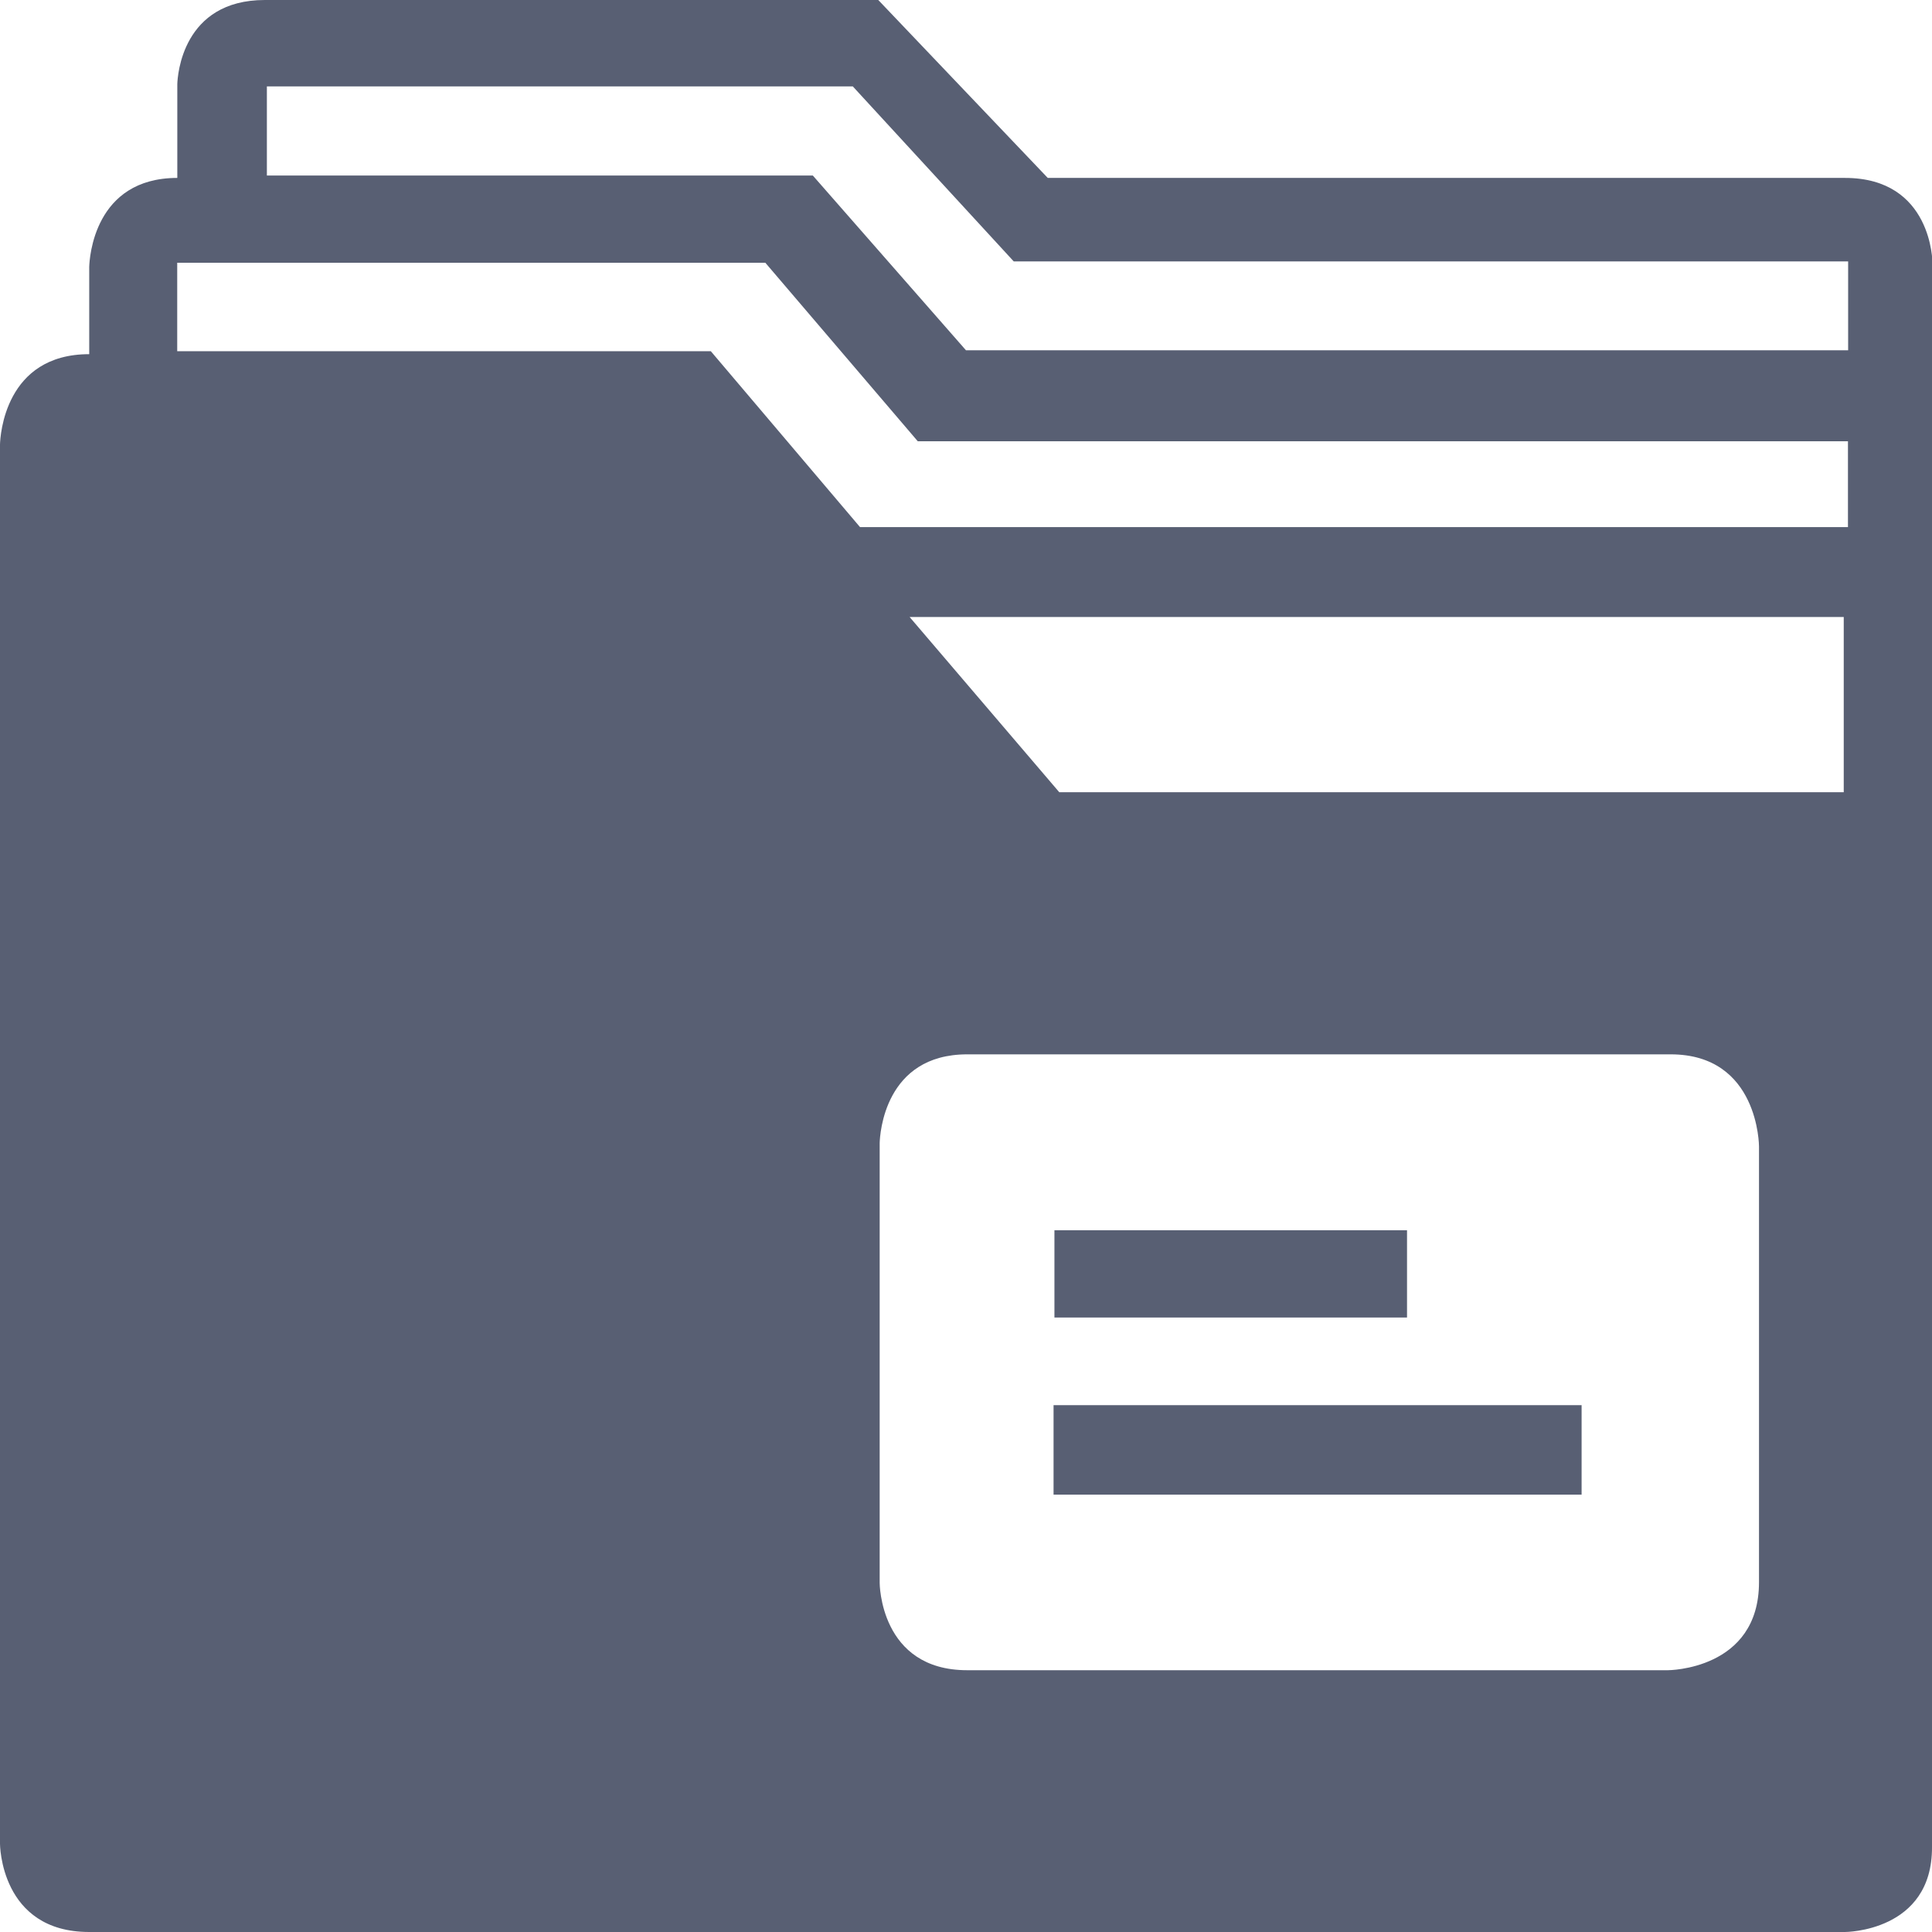 <?xml version="1.0" encoding="UTF-8"?>
<svg viewBox="0 0 22 22" version="1.1" xmlns="http://www.w3.org/2000/svg" xmlns:xlink="http://www.w3.org/1999/xlink">

    <g id="Page-1" stroke="none" stroke-width="1" fill="none" fill-rule="evenodd">
        <g id="icons" transform="translate(-373, -744)" fill="#585F73">
            <g id="fa-book-o" transform="translate(373, 744)">
                <path d="M10.001,3.17891438e-08 L11.931,2.026 L21.009,2.026 C22.005,2.026 22.005,2.991 22.005,2.991 L22.004,5.184 C22.003,8.186 22.002,13.698 22.001,18.046 L22,21.032 C22.005,22 21.009,22 21.009,22 L21.009,22 L1.016,22 C0,22 0,20.995 0,20.995 L0,5.062 C0.003,4.959 0.056,4.033 1.016,4.033 L1.016,4.033 L1.016,3.04 C1.019,2.938 1.071,2.026 2.019,2.026 L2.019,2.026 L2.019,0.958 C2.022,0.862 2.075,3.17891438e-08 3.016,3.17891438e-08 L3.016,3.17891438e-08 L10.001,3.17891438e-08 Z M12.062,9.021 L10.358,7.026 L20.995,7.026 L20.995,9.021 L12.062,9.021 Z M9.793,6.002 L8.094,3.999 L2.018,3.999 L2.018,2.992 L2.384,2.992 L8.715,2.992 L10.451,5.025 L21.043,5.025 L21.043,6.002 L9.793,6.002 Z M19.024,12.006 C20.03,12.006 20.03,13.054 20.03,13.054 L20.03,18.017 C20.03,19.019 18.992,19.019 18.992,19.019 L11.014,19.019 C10.017,19.019 10.017,18.025 10.017,18.025 L10.017,13.015 C10.02,12.914 10.072,12.006 11.014,12.006 L11.014,12.006 Z M9.711,0.984 L11.544,2.977 L21.045,2.977 L21.045,3.989 L11,3.989 L9.256,1.999 L3.039,1.999 L3.039,0.984 L9.711,0.984 Z M18.01,16.001 L18.01,17.02 L11.997,17.02 L11.997,16.001 L18.01,16.001 Z M16.022,14.009 L16.022,15.003 L12.007,15.003 L12.007,14.009 L16.022,14.009 Z" id="Combined-Shape"></path>
            </g>
        </g>
    </g>
</svg>
